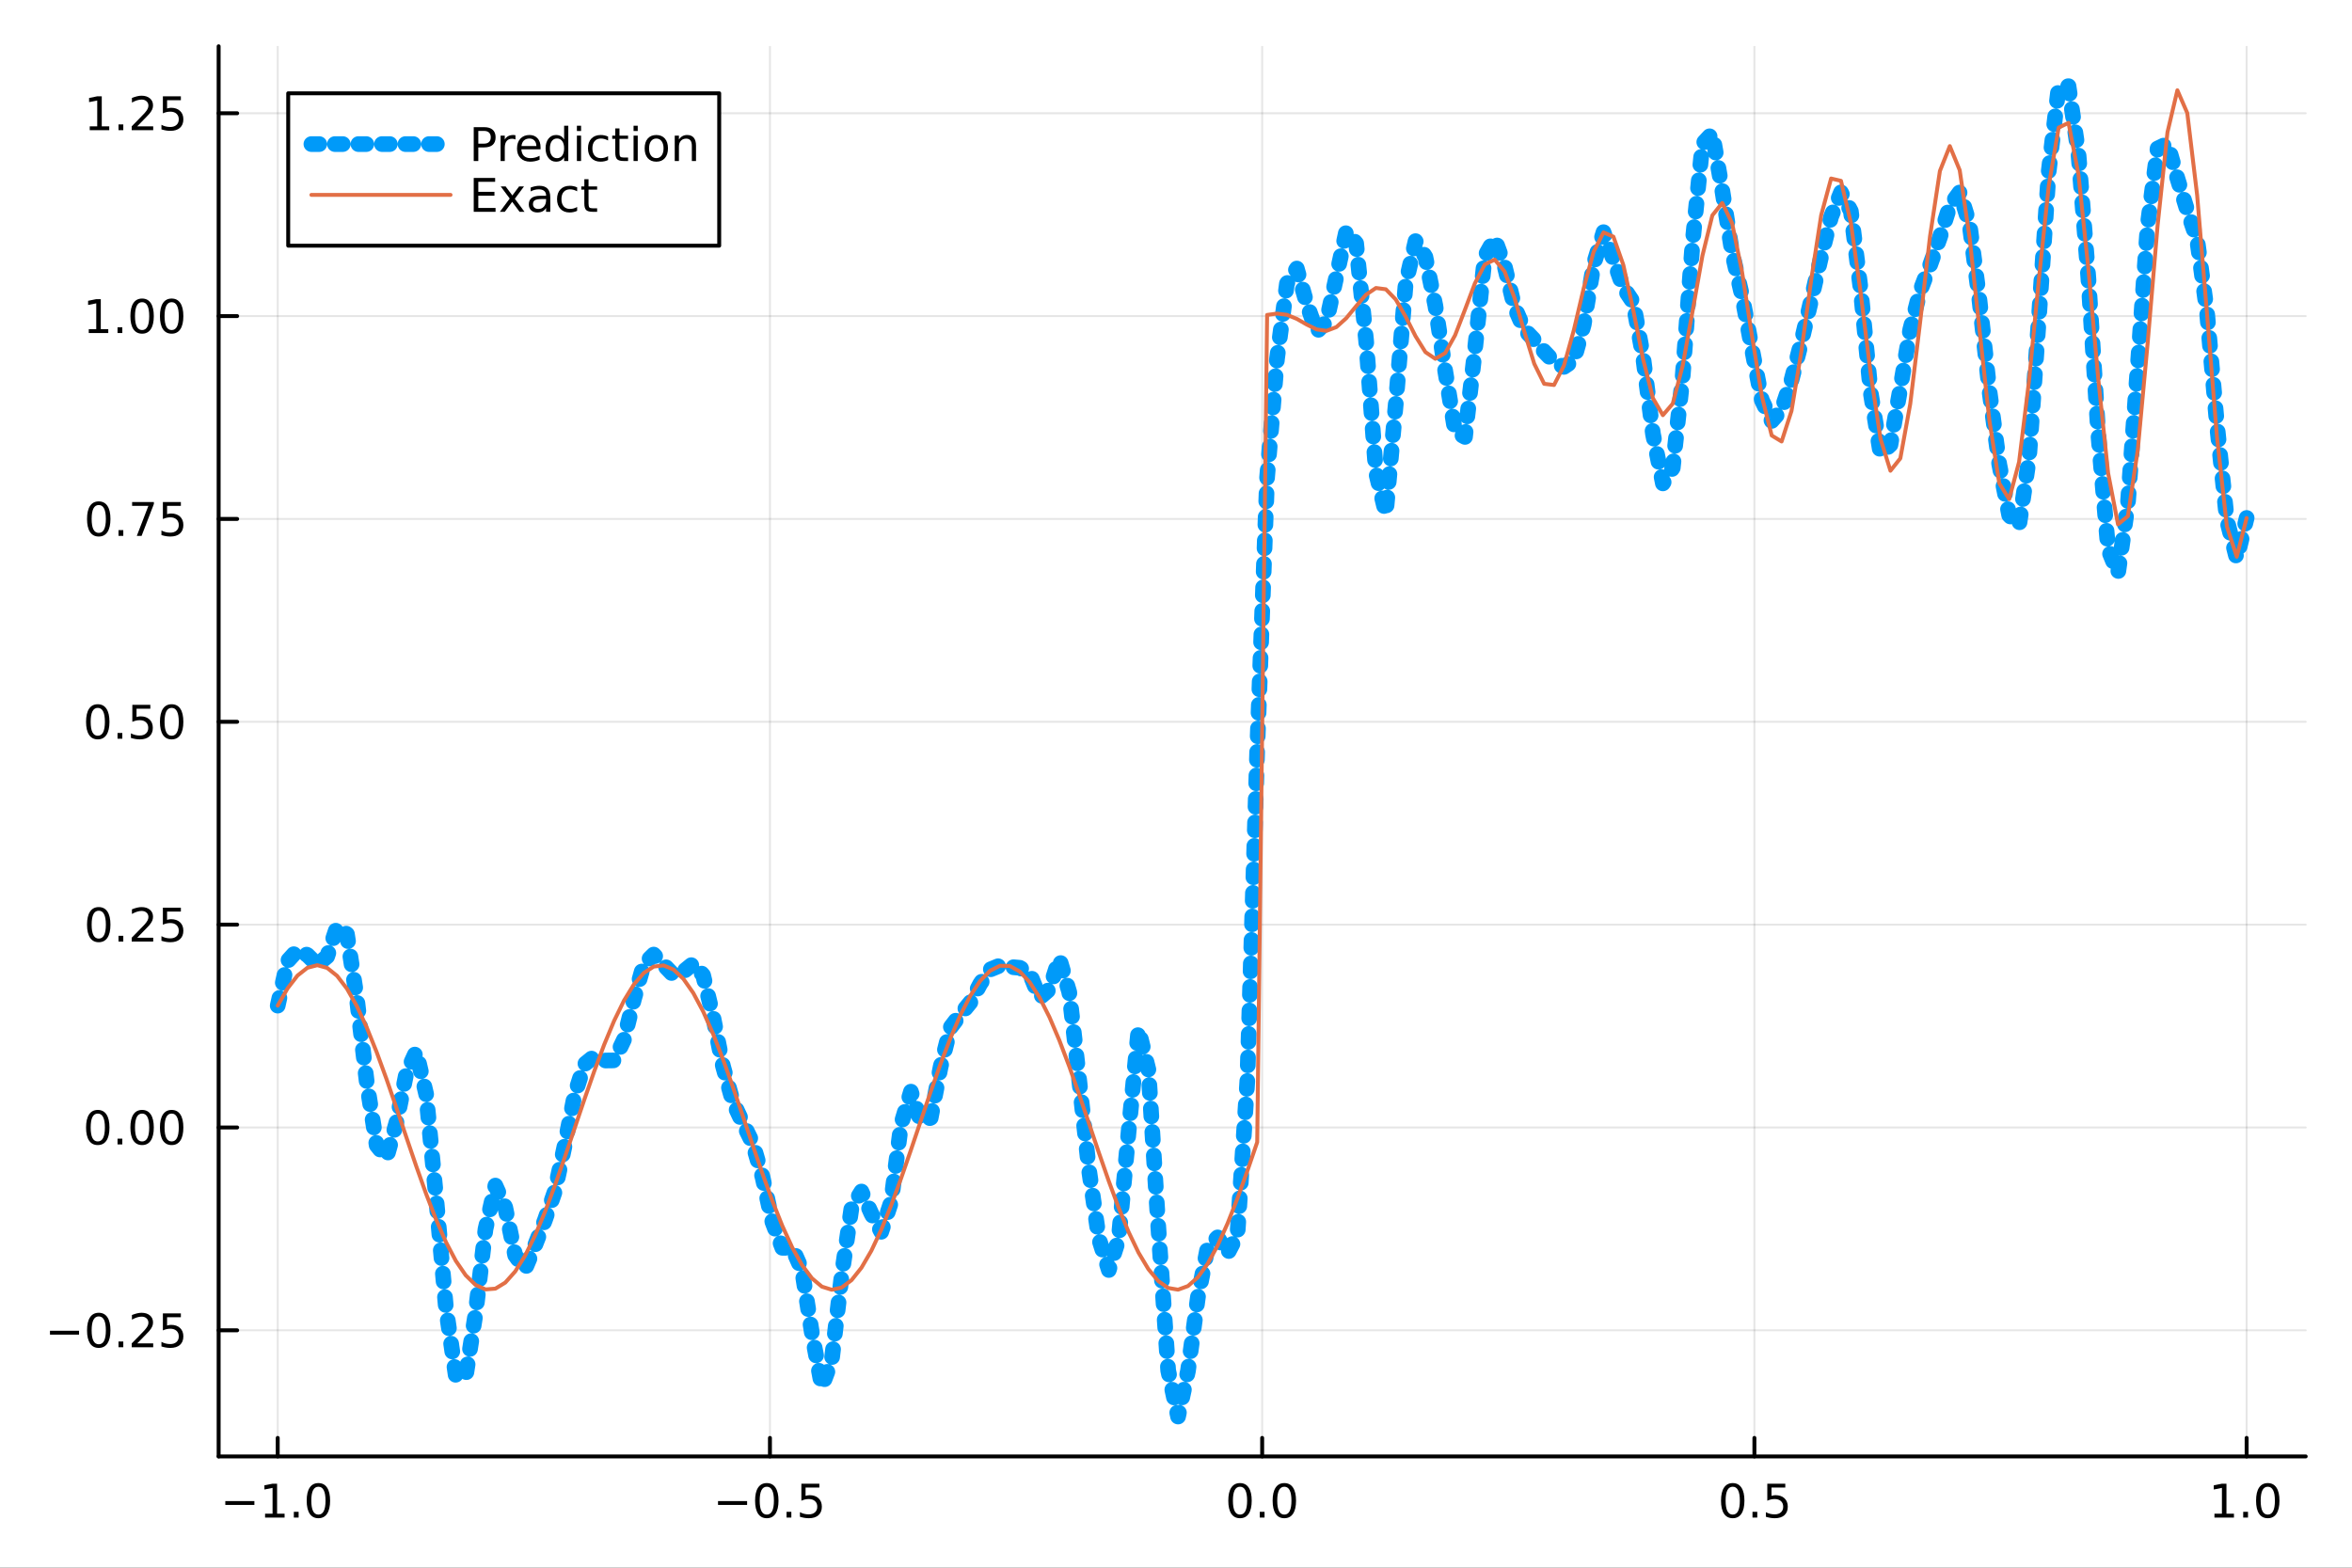 <?xml version="1.0" encoding="utf-8"?>
<svg xmlns="http://www.w3.org/2000/svg" xmlns:xlink="http://www.w3.org/1999/xlink" width="600" height="400" viewBox="0 0 2400 1600">
<rect x="0" y="0" width="2400" height="1600" fill="#333333" stroke="none"/>
<defs>
  <clipPath id="clip010">
    <rect x="0" y="0" width="2400" height="1600"/>
  </clipPath>
</defs>
<path clip-path="url(#clip010)" d="M0 1600 L2400 1600 L2400 0 L0 0  Z" fill="#ffffff" fill-rule="evenodd" fill-opacity="1"/>
<defs>
  <clipPath id="clip011">
    <rect x="480" y="0" width="1681" height="1600"/>
  </clipPath>
</defs>
<path clip-path="url(#clip010)" d="M223.103 1486.45 L2352.76 1486.45 L2352.76 47.244 L223.103 47.244  Z" fill="#ffffff" fill-rule="evenodd" fill-opacity="1"/>
<defs>
  <clipPath id="clip012">
    <rect x="223" y="47" width="2131" height="1440"/>
  </clipPath>
</defs>
<polyline clip-path="url(#clip012)" style="stroke:#000000; stroke-linecap:round; stroke-linejoin:round; stroke-width:2; stroke-opacity:0.1; fill:none" points="283.376,1486.45 283.376,47.244 "/>
<polyline clip-path="url(#clip012)" style="stroke:#000000; stroke-linecap:round; stroke-linejoin:round; stroke-width:2; stroke-opacity:0.1; fill:none" points="785.652,1486.45 785.652,47.244 "/>
<polyline clip-path="url(#clip012)" style="stroke:#000000; stroke-linecap:round; stroke-linejoin:round; stroke-width:2; stroke-opacity:0.1; fill:none" points="1287.93,1486.45 1287.93,47.244 "/>
<polyline clip-path="url(#clip012)" style="stroke:#000000; stroke-linecap:round; stroke-linejoin:round; stroke-width:2; stroke-opacity:0.1; fill:none" points="1790.21,1486.45 1790.21,47.244 "/>
<polyline clip-path="url(#clip012)" style="stroke:#000000; stroke-linecap:round; stroke-linejoin:round; stroke-width:2; stroke-opacity:0.1; fill:none" points="2292.48,1486.45 2292.48,47.244 "/>
<polyline clip-path="url(#clip010)" style="stroke:#000000; stroke-linecap:round; stroke-linejoin:round; stroke-width:4; stroke-opacity:1; fill:none" points="223.103,1486.45 2352.76,1486.45 "/>
<polyline clip-path="url(#clip010)" style="stroke:#000000; stroke-linecap:round; stroke-linejoin:round; stroke-width:4; stroke-opacity:1; fill:none" points="283.376,1486.45 283.376,1467.55 "/>
<polyline clip-path="url(#clip010)" style="stroke:#000000; stroke-linecap:round; stroke-linejoin:round; stroke-width:4; stroke-opacity:1; fill:none" points="785.652,1486.45 785.652,1467.55 "/>
<polyline clip-path="url(#clip010)" style="stroke:#000000; stroke-linecap:round; stroke-linejoin:round; stroke-width:4; stroke-opacity:1; fill:none" points="1287.93,1486.45 1287.93,1467.55 "/>
<polyline clip-path="url(#clip010)" style="stroke:#000000; stroke-linecap:round; stroke-linejoin:round; stroke-width:4; stroke-opacity:1; fill:none" points="1790.21,1486.45 1790.21,1467.55 "/>
<polyline clip-path="url(#clip010)" style="stroke:#000000; stroke-linecap:round; stroke-linejoin:round; stroke-width:4; stroke-opacity:1; fill:none" points="2292.48,1486.45 2292.48,1467.55 "/>
<path clip-path="url(#clip010)" d="M229.904 1532.02 L259.58 1532.02 L259.58 1535.95 L229.904 1535.95 L229.904 1532.02 Z" fill="#000000" fill-rule="nonzero" fill-opacity="1" /><path clip-path="url(#clip010)" d="M270.482 1544.91 L278.121 1544.91 L278.121 1518.55 L269.811 1520.21 L269.811 1515.95 L278.075 1514.29 L282.751 1514.29 L282.751 1544.91 L290.39 1544.91 L290.39 1548.85 L270.482 1548.85 L270.482 1544.91 Z" fill="#000000" fill-rule="nonzero" fill-opacity="1" /><path clip-path="url(#clip010)" d="M299.834 1542.97 L304.718 1542.97 L304.718 1548.85 L299.834 1548.85 L299.834 1542.97 Z" fill="#000000" fill-rule="nonzero" fill-opacity="1" /><path clip-path="url(#clip010)" d="M324.903 1517.37 Q321.292 1517.37 319.463 1520.93 Q317.658 1524.47 317.658 1531.6 Q317.658 1538.71 319.463 1542.27 Q321.292 1545.82 324.903 1545.82 Q328.538 1545.82 330.343 1542.27 Q332.172 1538.71 332.172 1531.6 Q332.172 1524.47 330.343 1520.93 Q328.538 1517.37 324.903 1517.37 M324.903 1513.66 Q330.713 1513.66 333.769 1518.27 Q336.848 1522.85 336.848 1531.6 Q336.848 1540.33 333.769 1544.94 Q330.713 1549.52 324.903 1549.52 Q319.093 1549.52 316.014 1544.94 Q312.959 1540.33 312.959 1531.6 Q312.959 1522.85 316.014 1518.27 Q319.093 1513.66 324.903 1513.66 Z" fill="#000000" fill-rule="nonzero" fill-opacity="1" /><path clip-path="url(#clip010)" d="M732.678 1532.02 L762.354 1532.02 L762.354 1535.95 L732.678 1535.95 L732.678 1532.02 Z" fill="#000000" fill-rule="nonzero" fill-opacity="1" /><path clip-path="url(#clip010)" d="M782.446 1517.37 Q778.835 1517.37 777.007 1520.93 Q775.201 1524.47 775.201 1531.6 Q775.201 1538.71 777.007 1542.27 Q778.835 1545.82 782.446 1545.82 Q786.081 1545.82 787.886 1542.27 Q789.715 1538.71 789.715 1531.6 Q789.715 1524.47 787.886 1520.93 Q786.081 1517.37 782.446 1517.37 M782.446 1513.66 Q788.257 1513.66 791.312 1518.27 Q794.391 1522.85 794.391 1531.6 Q794.391 1540.33 791.312 1544.94 Q788.257 1549.52 782.446 1549.52 Q776.636 1549.52 773.558 1544.94 Q770.502 1540.33 770.502 1531.6 Q770.502 1522.85 773.558 1518.27 Q776.636 1513.66 782.446 1513.66 Z" fill="#000000" fill-rule="nonzero" fill-opacity="1" /><path clip-path="url(#clip010)" d="M802.608 1542.97 L807.493 1542.97 L807.493 1548.85 L802.608 1548.85 L802.608 1542.97 Z" fill="#000000" fill-rule="nonzero" fill-opacity="1" /><path clip-path="url(#clip010)" d="M817.724 1514.29 L836.08 1514.29 L836.08 1518.22 L822.006 1518.22 L822.006 1526.7 Q823.025 1526.35 824.043 1526.19 Q825.062 1526 826.08 1526 Q831.867 1526 835.247 1529.17 Q838.627 1532.34 838.627 1537.76 Q838.627 1543.34 835.155 1546.44 Q831.682 1549.52 825.363 1549.52 Q823.187 1549.52 820.918 1549.15 Q818.673 1548.78 816.266 1548.04 L816.266 1543.34 Q818.349 1544.47 820.571 1545.03 Q822.793 1545.58 825.27 1545.58 Q829.275 1545.58 831.613 1543.48 Q833.951 1541.37 833.951 1537.76 Q833.951 1534.15 831.613 1532.04 Q829.275 1529.94 825.27 1529.94 Q823.395 1529.94 821.52 1530.35 Q819.668 1530.77 817.724 1531.65 L817.724 1514.29 Z" fill="#000000" fill-rule="nonzero" fill-opacity="1" /><path clip-path="url(#clip010)" d="M1265.31 1517.37 Q1261.7 1517.37 1259.87 1520.93 Q1258.07 1524.47 1258.07 1531.6 Q1258.07 1538.71 1259.87 1542.27 Q1261.7 1545.82 1265.31 1545.82 Q1268.95 1545.82 1270.75 1542.27 Q1272.58 1538.71 1272.58 1531.6 Q1272.58 1524.47 1270.75 1520.93 Q1268.95 1517.37 1265.31 1517.37 M1265.31 1513.66 Q1271.12 1513.66 1274.18 1518.27 Q1277.26 1522.85 1277.26 1531.6 Q1277.26 1540.33 1274.18 1544.94 Q1271.12 1549.52 1265.31 1549.52 Q1259.5 1549.52 1256.42 1544.94 Q1253.37 1540.33 1253.37 1531.6 Q1253.37 1522.85 1256.42 1518.27 Q1259.5 1513.66 1265.31 1513.66 Z" fill="#000000" fill-rule="nonzero" fill-opacity="1" /><path clip-path="url(#clip010)" d="M1285.48 1542.97 L1290.36 1542.97 L1290.36 1548.85 L1285.48 1548.85 L1285.48 1542.97 Z" fill="#000000" fill-rule="nonzero" fill-opacity="1" /><path clip-path="url(#clip010)" d="M1310.54 1517.37 Q1306.93 1517.37 1305.11 1520.93 Q1303.3 1524.47 1303.3 1531.6 Q1303.3 1538.71 1305.11 1542.27 Q1306.93 1545.82 1310.54 1545.82 Q1314.18 1545.82 1315.98 1542.27 Q1317.81 1538.71 1317.81 1531.6 Q1317.81 1524.47 1315.98 1520.93 Q1314.18 1517.37 1310.54 1517.37 M1310.54 1513.66 Q1316.35 1513.66 1319.41 1518.27 Q1322.49 1522.85 1322.49 1531.6 Q1322.49 1540.33 1319.41 1544.94 Q1316.35 1549.52 1310.54 1549.52 Q1304.73 1549.52 1301.66 1544.94 Q1298.6 1540.33 1298.6 1531.6 Q1298.6 1522.85 1301.66 1518.27 Q1304.73 1513.66 1310.54 1513.66 Z" fill="#000000" fill-rule="nonzero" fill-opacity="1" /><path clip-path="url(#clip010)" d="M1768.09 1517.37 Q1764.48 1517.37 1762.65 1520.93 Q1760.84 1524.47 1760.84 1531.6 Q1760.84 1538.71 1762.65 1542.27 Q1764.48 1545.82 1768.09 1545.82 Q1771.72 1545.82 1773.53 1542.27 Q1775.36 1538.71 1775.36 1531.6 Q1775.36 1524.47 1773.53 1520.93 Q1771.72 1517.37 1768.09 1517.37 M1768.09 1513.66 Q1773.9 1513.66 1776.95 1518.27 Q1780.03 1522.85 1780.03 1531.6 Q1780.03 1540.33 1776.95 1544.94 Q1773.9 1549.52 1768.09 1549.52 Q1762.28 1549.52 1759.2 1544.94 Q1756.14 1540.33 1756.14 1531.6 Q1756.14 1522.85 1759.2 1518.27 Q1762.28 1513.66 1768.09 1513.66 Z" fill="#000000" fill-rule="nonzero" fill-opacity="1" /><path clip-path="url(#clip010)" d="M1788.25 1542.97 L1793.13 1542.97 L1793.13 1548.85 L1788.25 1548.85 L1788.25 1542.97 Z" fill="#000000" fill-rule="nonzero" fill-opacity="1" /><path clip-path="url(#clip010)" d="M1803.37 1514.29 L1821.72 1514.29 L1821.72 1518.22 L1807.65 1518.22 L1807.65 1526.7 Q1808.67 1526.35 1809.69 1526.19 Q1810.7 1526 1811.72 1526 Q1817.51 1526 1820.89 1529.17 Q1824.27 1532.34 1824.27 1537.76 Q1824.27 1543.34 1820.8 1546.44 Q1817.32 1549.52 1811 1549.52 Q1808.83 1549.52 1806.56 1549.15 Q1804.31 1548.78 1801.91 1548.04 L1801.91 1543.34 Q1803.99 1544.47 1806.21 1545.03 Q1808.44 1545.58 1810.91 1545.58 Q1814.92 1545.58 1817.25 1543.48 Q1819.59 1541.37 1819.59 1537.76 Q1819.59 1534.15 1817.25 1532.04 Q1814.92 1529.94 1810.91 1529.94 Q1809.04 1529.94 1807.16 1530.35 Q1805.31 1530.77 1803.37 1531.65 L1803.37 1514.29 Z" fill="#000000" fill-rule="nonzero" fill-opacity="1" /><path clip-path="url(#clip010)" d="M2259.64 1544.91 L2267.27 1544.91 L2267.27 1518.55 L2258.96 1520.21 L2258.96 1515.95 L2267.23 1514.29 L2271.9 1514.29 L2271.9 1544.91 L2279.54 1544.91 L2279.54 1548.85 L2259.64 1548.85 L2259.64 1544.91 Z" fill="#000000" fill-rule="nonzero" fill-opacity="1" /><path clip-path="url(#clip010)" d="M2288.99 1542.97 L2293.87 1542.97 L2293.87 1548.85 L2288.99 1548.85 L2288.99 1542.97 Z" fill="#000000" fill-rule="nonzero" fill-opacity="1" /><path clip-path="url(#clip010)" d="M2314.06 1517.37 Q2310.45 1517.37 2308.62 1520.93 Q2306.81 1524.47 2306.81 1531.6 Q2306.81 1538.71 2308.62 1542.27 Q2310.45 1545.82 2314.06 1545.82 Q2317.69 1545.82 2319.5 1542.27 Q2321.33 1538.71 2321.33 1531.6 Q2321.33 1524.47 2319.5 1520.93 Q2317.69 1517.37 2314.06 1517.37 M2314.06 1513.66 Q2319.87 1513.66 2322.92 1518.27 Q2326 1522.85 2326 1531.6 Q2326 1540.33 2322.92 1544.94 Q2319.87 1549.52 2314.06 1549.52 Q2308.25 1549.52 2305.17 1544.94 Q2302.11 1540.33 2302.11 1531.6 Q2302.11 1522.85 2305.17 1518.27 Q2308.25 1513.66 2314.06 1513.66 Z" fill="#000000" fill-rule="nonzero" fill-opacity="1" /><polyline clip-path="url(#clip012)" style="stroke:#000000; stroke-linecap:round; stroke-linejoin:round; stroke-width:2; stroke-opacity:0.1; fill:none" points="223.103,1357.74 2352.76,1357.74 "/>
<polyline clip-path="url(#clip012)" style="stroke:#000000; stroke-linecap:round; stroke-linejoin:round; stroke-width:2; stroke-opacity:0.1; fill:none" points="223.103,1150.72 2352.76,1150.72 "/>
<polyline clip-path="url(#clip012)" style="stroke:#000000; stroke-linecap:round; stroke-linejoin:round; stroke-width:2; stroke-opacity:0.1; fill:none" points="223.103,943.693 2352.76,943.693 "/>
<polyline clip-path="url(#clip012)" style="stroke:#000000; stroke-linecap:round; stroke-linejoin:round; stroke-width:2; stroke-opacity:0.1; fill:none" points="223.103,736.667 2352.76,736.667 "/>
<polyline clip-path="url(#clip012)" style="stroke:#000000; stroke-linecap:round; stroke-linejoin:round; stroke-width:2; stroke-opacity:0.1; fill:none" points="223.103,529.64 2352.76,529.64 "/>
<polyline clip-path="url(#clip012)" style="stroke:#000000; stroke-linecap:round; stroke-linejoin:round; stroke-width:2; stroke-opacity:0.1; fill:none" points="223.103,322.614 2352.76,322.614 "/>
<polyline clip-path="url(#clip012)" style="stroke:#000000; stroke-linecap:round; stroke-linejoin:round; stroke-width:2; stroke-opacity:0.1; fill:none" points="223.103,115.588 2352.76,115.588 "/>
<polyline clip-path="url(#clip010)" style="stroke:#000000; stroke-linecap:round; stroke-linejoin:round; stroke-width:4; stroke-opacity:1; fill:none" points="223.103,1486.45 223.103,47.244 "/>
<polyline clip-path="url(#clip010)" style="stroke:#000000; stroke-linecap:round; stroke-linejoin:round; stroke-width:4; stroke-opacity:1; fill:none" points="223.103,1357.74 242,1357.74 "/>
<polyline clip-path="url(#clip010)" style="stroke:#000000; stroke-linecap:round; stroke-linejoin:round; stroke-width:4; stroke-opacity:1; fill:none" points="223.103,1150.72 242,1150.72 "/>
<polyline clip-path="url(#clip010)" style="stroke:#000000; stroke-linecap:round; stroke-linejoin:round; stroke-width:4; stroke-opacity:1; fill:none" points="223.103,943.693 242,943.693 "/>
<polyline clip-path="url(#clip010)" style="stroke:#000000; stroke-linecap:round; stroke-linejoin:round; stroke-width:4; stroke-opacity:1; fill:none" points="223.103,736.667 242,736.667 "/>
<polyline clip-path="url(#clip010)" style="stroke:#000000; stroke-linecap:round; stroke-linejoin:round; stroke-width:4; stroke-opacity:1; fill:none" points="223.103,529.64 242,529.64 "/>
<polyline clip-path="url(#clip010)" style="stroke:#000000; stroke-linecap:round; stroke-linejoin:round; stroke-width:4; stroke-opacity:1; fill:none" points="223.103,322.614 242,322.614 "/>
<polyline clip-path="url(#clip010)" style="stroke:#000000; stroke-linecap:round; stroke-linejoin:round; stroke-width:4; stroke-opacity:1; fill:none" points="223.103,115.588 242,115.588 "/>
<path clip-path="url(#clip010)" d="M50.992 1358.2 L80.668 1358.2 L80.668 1362.13 L50.992 1362.13 L50.992 1358.2 Z" fill="#000000" fill-rule="nonzero" fill-opacity="1" /><path clip-path="url(#clip010)" d="M100.76 1343.54 Q97.149 1343.54 95.321 1347.11 Q93.515 1350.65 93.515 1357.78 Q93.515 1364.89 95.321 1368.45 Q97.149 1371.99 100.76 1371.99 Q104.395 1371.99 106.2 1368.45 Q108.029 1364.89 108.029 1357.78 Q108.029 1350.65 106.2 1347.11 Q104.395 1343.54 100.76 1343.54 M100.76 1339.84 Q106.571 1339.84 109.626 1344.45 Q112.705 1349.03 112.705 1357.78 Q112.705 1366.51 109.626 1371.11 Q106.571 1375.7 100.76 1375.7 Q94.95 1375.7 91.871 1371.11 Q88.816 1366.51 88.816 1357.78 Q88.816 1349.03 91.871 1344.45 Q94.95 1339.84 100.76 1339.84 Z" fill="#000000" fill-rule="nonzero" fill-opacity="1" /><path clip-path="url(#clip010)" d="M120.922 1369.15 L125.807 1369.15 L125.807 1375.02 L120.922 1375.02 L120.922 1369.15 Z" fill="#000000" fill-rule="nonzero" fill-opacity="1" /><path clip-path="url(#clip010)" d="M140.019 1371.09 L156.339 1371.09 L156.339 1375.02 L134.394 1375.02 L134.394 1371.09 Q137.056 1368.34 141.64 1363.71 Q146.246 1359.05 147.427 1357.71 Q149.672 1355.19 150.552 1353.45 Q151.455 1351.69 151.455 1350 Q151.455 1347.25 149.51 1345.51 Q147.589 1343.78 144.487 1343.78 Q142.288 1343.78 139.834 1344.54 Q137.404 1345.3 134.626 1346.85 L134.626 1342.13 Q137.45 1341 139.904 1340.42 Q142.357 1339.84 144.394 1339.84 Q149.765 1339.84 152.959 1342.53 Q156.154 1345.21 156.154 1349.7 Q156.154 1351.83 155.343 1353.75 Q154.556 1355.65 152.45 1358.24 Q151.871 1358.91 148.769 1362.13 Q145.668 1365.33 140.019 1371.09 Z" fill="#000000" fill-rule="nonzero" fill-opacity="1" /><path clip-path="url(#clip010)" d="M166.2 1340.46 L184.556 1340.46 L184.556 1344.4 L170.482 1344.4 L170.482 1352.87 Q171.501 1352.53 172.519 1352.36 Q173.538 1352.18 174.556 1352.18 Q180.343 1352.18 183.723 1355.35 Q187.103 1358.52 187.103 1363.94 Q187.103 1369.52 183.63 1372.62 Q180.158 1375.7 173.839 1375.7 Q171.663 1375.7 169.394 1375.33 Q167.149 1374.96 164.742 1374.21 L164.742 1369.52 Q166.825 1370.65 169.047 1371.21 Q171.269 1371.76 173.746 1371.76 Q177.751 1371.76 180.089 1369.65 Q182.427 1367.55 182.427 1363.94 Q182.427 1360.33 180.089 1358.22 Q177.751 1356.11 173.746 1356.11 Q171.871 1356.11 169.996 1356.53 Q168.144 1356.95 166.2 1357.83 L166.2 1340.46 Z" fill="#000000" fill-rule="nonzero" fill-opacity="1" /><path clip-path="url(#clip010)" d="M99.765 1136.52 Q96.154 1136.52 94.325 1140.08 Q92.52 1143.62 92.52 1150.75 Q92.52 1157.86 94.325 1161.42 Q96.154 1164.97 99.765 1164.97 Q103.399 1164.97 105.205 1161.42 Q107.033 1157.86 107.033 1150.75 Q107.033 1143.62 105.205 1140.08 Q103.399 1136.52 99.765 1136.52 M99.765 1132.81 Q105.575 1132.81 108.631 1137.42 Q111.709 1142 111.709 1150.75 Q111.709 1159.48 108.631 1164.09 Q105.575 1168.67 99.765 1168.67 Q93.955 1168.67 90.876 1164.09 Q87.821 1159.48 87.821 1150.75 Q87.821 1142 90.876 1137.42 Q93.955 1132.81 99.765 1132.81 Z" fill="#000000" fill-rule="nonzero" fill-opacity="1" /><path clip-path="url(#clip010)" d="M119.927 1162.12 L124.811 1162.12 L124.811 1168 L119.927 1168 L119.927 1162.12 Z" fill="#000000" fill-rule="nonzero" fill-opacity="1" /><path clip-path="url(#clip010)" d="M144.996 1136.52 Q141.385 1136.52 139.556 1140.08 Q137.751 1143.62 137.751 1150.75 Q137.751 1157.86 139.556 1161.42 Q141.385 1164.97 144.996 1164.97 Q148.63 1164.97 150.436 1161.42 Q152.265 1157.86 152.265 1150.75 Q152.265 1143.62 150.436 1140.08 Q148.63 1136.52 144.996 1136.52 M144.996 1132.81 Q150.806 1132.81 153.862 1137.42 Q156.941 1142 156.941 1150.75 Q156.941 1159.48 153.862 1164.09 Q150.806 1168.67 144.996 1168.67 Q139.186 1168.67 136.107 1164.09 Q133.052 1159.48 133.052 1150.75 Q133.052 1142 136.107 1137.42 Q139.186 1132.81 144.996 1132.81 Z" fill="#000000" fill-rule="nonzero" fill-opacity="1" /><path clip-path="url(#clip010)" d="M175.158 1136.52 Q171.547 1136.52 169.718 1140.08 Q167.913 1143.62 167.913 1150.75 Q167.913 1157.86 169.718 1161.42 Q171.547 1164.97 175.158 1164.97 Q178.792 1164.97 180.598 1161.42 Q182.427 1157.86 182.427 1150.75 Q182.427 1143.62 180.598 1140.08 Q178.792 1136.52 175.158 1136.52 M175.158 1132.81 Q180.968 1132.81 184.024 1137.42 Q187.103 1142 187.103 1150.75 Q187.103 1159.48 184.024 1164.09 Q180.968 1168.67 175.158 1168.67 Q169.348 1168.67 166.269 1164.09 Q163.214 1159.48 163.214 1150.75 Q163.214 1142 166.269 1137.42 Q169.348 1132.81 175.158 1132.81 Z" fill="#000000" fill-rule="nonzero" fill-opacity="1" /><path clip-path="url(#clip010)" d="M100.76 929.491 Q97.149 929.491 95.321 933.056 Q93.515 936.598 93.515 943.727 Q93.515 950.834 95.321 954.399 Q97.149 957.94 100.76 957.94 Q104.395 957.94 106.2 954.399 Q108.029 950.834 108.029 943.727 Q108.029 936.598 106.2 933.056 Q104.395 929.491 100.76 929.491 M100.76 925.788 Q106.571 925.788 109.626 930.394 Q112.705 934.977 112.705 943.727 Q112.705 952.454 109.626 957.061 Q106.571 961.644 100.76 961.644 Q94.95 961.644 91.871 957.061 Q88.816 952.454 88.816 943.727 Q88.816 934.977 91.871 930.394 Q94.95 925.788 100.76 925.788 Z" fill="#000000" fill-rule="nonzero" fill-opacity="1" /><path clip-path="url(#clip010)" d="M120.922 955.093 L125.807 955.093 L125.807 960.973 L120.922 960.973 L120.922 955.093 Z" fill="#000000" fill-rule="nonzero" fill-opacity="1" /><path clip-path="url(#clip010)" d="M140.019 957.037 L156.339 957.037 L156.339 960.973 L134.394 960.973 L134.394 957.037 Q137.056 954.283 141.64 949.653 Q146.246 945.001 147.427 943.658 Q149.672 941.135 150.552 939.399 Q151.455 937.639 151.455 935.95 Q151.455 933.195 149.51 931.459 Q147.589 929.723 144.487 929.723 Q142.288 929.723 139.834 930.487 Q137.404 931.251 134.626 932.801 L134.626 928.079 Q137.45 926.945 139.904 926.366 Q142.357 925.788 144.394 925.788 Q149.765 925.788 152.959 928.473 Q156.154 931.158 156.154 935.649 Q156.154 937.778 155.343 939.7 Q154.556 941.598 152.45 944.19 Q151.871 944.862 148.769 948.079 Q145.668 951.274 140.019 957.037 Z" fill="#000000" fill-rule="nonzero" fill-opacity="1" /><path clip-path="url(#clip010)" d="M166.2 926.413 L184.556 926.413 L184.556 930.348 L170.482 930.348 L170.482 938.82 Q171.501 938.473 172.519 938.311 Q173.538 938.126 174.556 938.126 Q180.343 938.126 183.723 941.297 Q187.103 944.468 187.103 949.885 Q187.103 955.463 183.63 958.565 Q180.158 961.644 173.839 961.644 Q171.663 961.644 169.394 961.274 Q167.149 960.903 164.742 960.162 L164.742 955.463 Q166.825 956.598 169.047 957.153 Q171.269 957.709 173.746 957.709 Q177.751 957.709 180.089 955.602 Q182.427 953.496 182.427 949.885 Q182.427 946.274 180.089 944.167 Q177.751 942.061 173.746 942.061 Q171.871 942.061 169.996 942.477 Q168.144 942.894 166.2 943.774 L166.2 926.413 Z" fill="#000000" fill-rule="nonzero" fill-opacity="1" /><path clip-path="url(#clip010)" d="M99.765 722.465 Q96.154 722.465 94.325 726.03 Q92.52 729.572 92.52 736.701 Q92.52 743.808 94.325 747.372 Q96.154 750.914 99.765 750.914 Q103.399 750.914 105.205 747.372 Q107.033 743.808 107.033 736.701 Q107.033 729.572 105.205 726.03 Q103.399 722.465 99.765 722.465 M99.765 718.762 Q105.575 718.762 108.631 723.368 Q111.709 727.951 111.709 736.701 Q111.709 745.428 108.631 750.034 Q105.575 754.618 99.765 754.618 Q93.955 754.618 90.876 750.034 Q87.821 745.428 87.821 736.701 Q87.821 727.951 90.876 723.368 Q93.955 718.762 99.765 718.762 Z" fill="#000000" fill-rule="nonzero" fill-opacity="1" /><path clip-path="url(#clip010)" d="M119.927 748.067 L124.811 748.067 L124.811 753.947 L119.927 753.947 L119.927 748.067 Z" fill="#000000" fill-rule="nonzero" fill-opacity="1" /><path clip-path="url(#clip010)" d="M135.043 719.387 L153.399 719.387 L153.399 723.322 L139.325 723.322 L139.325 731.794 Q140.343 731.447 141.362 731.285 Q142.381 731.099 143.399 731.099 Q149.186 731.099 152.566 734.271 Q155.945 737.442 155.945 742.859 Q155.945 748.437 152.473 751.539 Q149.001 754.618 142.681 754.618 Q140.506 754.618 138.237 754.247 Q135.992 753.877 133.584 753.136 L133.584 748.437 Q135.668 749.572 137.89 750.127 Q140.112 750.683 142.589 750.683 Q146.593 750.683 148.931 748.576 Q151.269 746.47 151.269 742.859 Q151.269 739.248 148.931 737.141 Q146.593 735.035 142.589 735.035 Q140.714 735.035 138.839 735.451 Q136.987 735.868 135.043 736.748 L135.043 719.387 Z" fill="#000000" fill-rule="nonzero" fill-opacity="1" /><path clip-path="url(#clip010)" d="M175.158 722.465 Q171.547 722.465 169.718 726.03 Q167.913 729.572 167.913 736.701 Q167.913 743.808 169.718 747.372 Q171.547 750.914 175.158 750.914 Q178.792 750.914 180.598 747.372 Q182.427 743.808 182.427 736.701 Q182.427 729.572 180.598 726.03 Q178.792 722.465 175.158 722.465 M175.158 718.762 Q180.968 718.762 184.024 723.368 Q187.103 727.951 187.103 736.701 Q187.103 745.428 184.024 750.034 Q180.968 754.618 175.158 754.618 Q169.348 754.618 166.269 750.034 Q163.214 745.428 163.214 736.701 Q163.214 727.951 166.269 723.368 Q169.348 718.762 175.158 718.762 Z" fill="#000000" fill-rule="nonzero" fill-opacity="1" /><path clip-path="url(#clip010)" d="M100.76 515.439 Q97.149 515.439 95.321 519.004 Q93.515 522.546 93.515 529.675 Q93.515 536.782 95.321 540.346 Q97.149 543.888 100.76 543.888 Q104.395 543.888 106.2 540.346 Q108.029 536.782 108.029 529.675 Q108.029 522.546 106.2 519.004 Q104.395 515.439 100.76 515.439 M100.76 511.735 Q106.571 511.735 109.626 516.342 Q112.705 520.925 112.705 529.675 Q112.705 538.402 109.626 543.008 Q106.571 547.592 100.76 547.592 Q94.95 547.592 91.871 543.008 Q88.816 538.402 88.816 529.675 Q88.816 520.925 91.871 516.342 Q94.95 511.735 100.76 511.735 Z" fill="#000000" fill-rule="nonzero" fill-opacity="1" /><path clip-path="url(#clip010)" d="M120.922 541.041 L125.807 541.041 L125.807 546.92 L120.922 546.92 L120.922 541.041 Z" fill="#000000" fill-rule="nonzero" fill-opacity="1" /><path clip-path="url(#clip010)" d="M134.811 512.36 L157.033 512.36 L157.033 514.351 L144.487 546.92 L139.603 546.92 L151.408 516.296 L134.811 516.296 L134.811 512.36 Z" fill="#000000" fill-rule="nonzero" fill-opacity="1" /><path clip-path="url(#clip010)" d="M166.2 512.36 L184.556 512.36 L184.556 516.296 L170.482 516.296 L170.482 524.768 Q171.501 524.421 172.519 524.258 Q173.538 524.073 174.556 524.073 Q180.343 524.073 183.723 527.245 Q187.103 530.416 187.103 535.832 Q187.103 541.411 183.63 544.513 Q180.158 547.592 173.839 547.592 Q171.663 547.592 169.394 547.221 Q167.149 546.851 164.742 546.11 L164.742 541.411 Q166.825 542.545 169.047 543.101 Q171.269 543.657 173.746 543.657 Q177.751 543.657 180.089 541.55 Q182.427 539.444 182.427 535.832 Q182.427 532.221 180.089 530.115 Q177.751 528.008 173.746 528.008 Q171.871 528.008 169.996 528.425 Q168.144 528.842 166.2 529.721 L166.2 512.36 Z" fill="#000000" fill-rule="nonzero" fill-opacity="1" /><path clip-path="url(#clip010)" d="M90.575 335.959 L98.214 335.959 L98.214 309.593 L89.904 311.26 L89.904 307.001 L98.168 305.334 L102.844 305.334 L102.844 335.959 L110.483 335.959 L110.483 339.894 L90.575 339.894 L90.575 335.959 Z" fill="#000000" fill-rule="nonzero" fill-opacity="1" /><path clip-path="url(#clip010)" d="M119.927 334.015 L124.811 334.015 L124.811 339.894 L119.927 339.894 L119.927 334.015 Z" fill="#000000" fill-rule="nonzero" fill-opacity="1" /><path clip-path="url(#clip010)" d="M144.996 308.413 Q141.385 308.413 139.556 311.978 Q137.751 315.519 137.751 322.649 Q137.751 329.755 139.556 333.32 Q141.385 336.862 144.996 336.862 Q148.63 336.862 150.436 333.32 Q152.265 329.755 152.265 322.649 Q152.265 315.519 150.436 311.978 Q148.63 308.413 144.996 308.413 M144.996 304.709 Q150.806 304.709 153.862 309.316 Q156.941 313.899 156.941 322.649 Q156.941 331.376 153.862 335.982 Q150.806 340.566 144.996 340.566 Q139.186 340.566 136.107 335.982 Q133.052 331.376 133.052 322.649 Q133.052 313.899 136.107 309.316 Q139.186 304.709 144.996 304.709 Z" fill="#000000" fill-rule="nonzero" fill-opacity="1" /><path clip-path="url(#clip010)" d="M175.158 308.413 Q171.547 308.413 169.718 311.978 Q167.913 315.519 167.913 322.649 Q167.913 329.755 169.718 333.32 Q171.547 336.862 175.158 336.862 Q178.792 336.862 180.598 333.32 Q182.427 329.755 182.427 322.649 Q182.427 315.519 180.598 311.978 Q178.792 308.413 175.158 308.413 M175.158 304.709 Q180.968 304.709 184.024 309.316 Q187.103 313.899 187.103 322.649 Q187.103 331.376 184.024 335.982 Q180.968 340.566 175.158 340.566 Q169.348 340.566 166.269 335.982 Q163.214 331.376 163.214 322.649 Q163.214 313.899 166.269 309.316 Q169.348 304.709 175.158 304.709 Z" fill="#000000" fill-rule="nonzero" fill-opacity="1" /><path clip-path="url(#clip010)" d="M91.571 128.933 L99.21 128.933 L99.21 102.567 L90.899 104.234 L90.899 99.975 L99.163 98.308 L103.839 98.308 L103.839 128.933 L111.478 128.933 L111.478 132.868 L91.571 132.868 L91.571 128.933 Z" fill="#000000" fill-rule="nonzero" fill-opacity="1" /><path clip-path="url(#clip010)" d="M120.922 126.989 L125.807 126.989 L125.807 132.868 L120.922 132.868 L120.922 126.989 Z" fill="#000000" fill-rule="nonzero" fill-opacity="1" /><path clip-path="url(#clip010)" d="M140.019 128.933 L156.339 128.933 L156.339 132.868 L134.394 132.868 L134.394 128.933 Q137.056 126.178 141.64 121.549 Q146.246 116.896 147.427 115.553 Q149.672 113.03 150.552 111.294 Q151.455 109.535 151.455 107.845 Q151.455 105.09 149.51 103.354 Q147.589 101.618 144.487 101.618 Q142.288 101.618 139.834 102.382 Q137.404 103.146 134.626 104.697 L134.626 99.975 Q137.45 98.841 139.904 98.262 Q142.357 97.683 144.394 97.683 Q149.765 97.683 152.959 100.368 Q156.154 103.053 156.154 107.544 Q156.154 109.674 155.343 111.595 Q154.556 113.493 152.45 116.086 Q151.871 116.757 148.769 119.975 Q145.668 123.169 140.019 128.933 Z" fill="#000000" fill-rule="nonzero" fill-opacity="1" /><path clip-path="url(#clip010)" d="M166.2 98.308 L184.556 98.308 L184.556 102.243 L170.482 102.243 L170.482 110.715 Q171.501 110.368 172.519 110.206 Q173.538 110.021 174.556 110.021 Q180.343 110.021 183.723 113.192 Q187.103 116.364 187.103 121.78 Q187.103 127.359 183.63 130.461 Q180.158 133.539 173.839 133.539 Q171.663 133.539 169.394 133.169 Q167.149 132.799 164.742 132.058 L164.742 127.359 Q166.825 128.493 169.047 129.049 Q171.269 129.604 173.746 129.604 Q177.751 129.604 180.089 127.498 Q182.427 125.391 182.427 121.78 Q182.427 118.169 180.089 116.063 Q177.751 113.956 173.746 113.956 Q171.871 113.956 169.996 114.373 Q168.144 114.79 166.2 115.669 L166.2 98.308 Z" fill="#000000" fill-rule="nonzero" fill-opacity="1" /><polyline clip-path="url(#clip012)" style="stroke:#009af9; stroke-linecap:round; stroke-linejoin:round; stroke-width:16; stroke-opacity:1; fill:none" stroke-dasharray="8, 16" points="283.376,1026.34 293.472,980.862 303.568,969.711 313.664,974.721 323.76,984.706 333.856,976.142 343.952,945.831 354.048,953.52 364.144,1019.03 374.24,1104.44 384.336,1168.78 394.432,1181.44 404.528,1145.54 414.624,1095.22 424.72,1073.26 434.816,1116.54 444.912,1221.18 455.008,1334.37 465.104,1404.34 475.2,1404.98 485.296,1340.34 495.392,1254.53 505.488,1210.02 515.584,1232.37 525.68,1281.07 535.776,1295.22 545.872,1271.15 555.968,1245.34 566.064,1216.19 576.16,1169.27 586.256,1117.93 596.352,1086.3 606.448,1078.14 616.544,1082.38 626.64,1082.25 636.736,1061.01 646.832,1019.93 656.928,984.132 667.024,974.261 677.12,984.563 687.216,995.129 697.312,991.697 707.408,983.431 717.504,995.448 727.6,1037.24 737.696,1087.97 747.792,1124.39 757.888,1145.97 767.984,1166.56 778.08,1201.25 788.176,1247.09 798.272,1273.51 808.369,1273.62 818.465,1296.43 828.561,1361.1 838.657,1414.93 848.753,1388.19 858.849,1301.8 868.945,1232.19 879.041,1216.09 889.137,1238.53 899.233,1257.17 909.329,1226.61 919.425,1147.77 929.521,1114.16 939.617,1144.95 949.713,1140.81 959.809,1088.8 969.905,1048.62 980.001,1035.43 990.097,1023.12 1000.19,1004.17 1010.29,989.526 1020.38,985.393 1030.48,986.84 1040.58,987.735 1050.67,993.334 1060.77,1018.33 1070.86,1009.62 1080.96,978.297 1091.06,1012.55 1101.15,1101.76 1111.25,1194.2 1121.34,1264.15 1131.44,1296.16 1141.54,1264.42 1151.63,1154.98 1161.73,1050.63 1171.83,1091.63 1181.92,1251.99 1192.02,1398.76 1202.11,1445.72 1212.21,1399.2 1222.31,1324.14 1232.4,1272.48 1242.5,1262.91 1252.59,1279.34 1262.69,1259.89 1272.79,1102.92 1282.88,764.703 1292.98,486.888 1303.07,366.216 1313.17,289.507 1323.27,274.076 1333.36,309.714 1343.46,338.565 1353.55,328.234 1363.65,282.276 1373.75,235.98 1383.84,248.394 1393.94,347.187 1404.03,482.094 1414.13,523.967 1424.23,412.456 1434.32,289.92 1444.42,246.128 1454.51,262.341 1464.61,311.769 1474.71,378.491 1484.8,440.382 1494.9,445.908 1504.99,357.457 1515.09,261.695 1525.19,243.777 1535.28,271.241 1545.38,313.276 1555.47,336.434 1565.57,346.96 1575.67,358.747 1585.76,369.275 1595.86,374.417 1605.95,367.59 1616.05,331.33 1626.15,269.963 1636.24,236.968 1646.34,264.805 1656.43,293.459 1666.53,308.518 1676.63,364.07 1686.72,443.014 1696.82,493.339 1706.91,477.438 1717.01,384.306 1727.11,247.671 1737.2,146.999 1747.3,136.106 1757.39,194 1767.49,257.8 1777.59,301.731 1787.68,355.915 1797.78,408.378 1807.87,429.582 1817.97,418.253 1828.07,387.909 1838.16,348.737 1848.26,305.554 1858.35,261.506 1868.45,221.17 1878.55,196.382 1888.64,215.545 1898.74,296.023 1908.83,400.299 1918.93,463.318 1929.03,453.89 1939.12,396.185 1949.22,336.34 1959.31,297.036 1969.41,270.607 1979.51,242.173 1989.6,210.043 1999.7,196.281 2009.79,228.991 2019.89,306.55 2029.99,398.592 2040.08,473.974 2050.18,525.837 2060.27,536.245 2070.37,467.891 2080.47,324.675 2090.56,174.623 2100.66,88.714 2110.75,87.976 2120.85,156.718 2130.95,283.43 2141.04,442.055 2151.14,560.395 2161.23,585.205 2171.33,513.518 2181.43,373.198 2191.52,229.793 2201.62,151.57 2211.71,146.719 2221.81,181.896 2231.91,214.841 2242,244.532 2252.1,319.225 2262.19,433.155 2272.29,530.457 2282.39,570.1 2292.48,528.641 "/>
<polyline clip-path="url(#clip012)" style="stroke:#e26f46; stroke-linecap:round; stroke-linejoin:round; stroke-width:4; stroke-opacity:1; fill:none" points="283.376,1026.34 293.472,1008.69 303.568,995.682 313.664,987.73 323.76,985.098 333.856,987.872 343.952,995.96 354.048,1009.1 364.144,1026.86 374.24,1048.66 384.336,1073.8 394.432,1101.44 404.528,1130.7 414.624,1160.6 424.72,1190.19 434.816,1218.48 444.912,1244.57 455.008,1267.59 465.104,1286.8 475.2,1301.56 485.296,1311.4 495.392,1316 505.488,1315.21 515.584,1309.04 525.68,1297.71 535.776,1281.58 545.872,1261.18 555.968,1237.17 566.064,1210.35 576.16,1181.57 586.256,1151.79 596.352,1121.98 606.448,1093.1 616.544,1066.1 626.64,1041.87 636.736,1021.19 646.832,1004.73 656.928,993.041 667.024,986.497 677.12,985.312 687.216,989.526 697.312,999.001 707.408,1013.43 717.504,1032.33 727.6,1055.11 737.696,1081 747.792,1109.16 757.888,1138.69 767.984,1168.6 778.08,1197.94 788.176,1225.73 798.272,1251.07 808.369,1273.14 818.465,1291.21 828.561,1304.7 838.657,1313.16 848.753,1316.32 858.849,1314.08 868.945,1306.5 879.041,1293.84 889.137,1276.51 899.233,1255.07 909.329,1230.23 919.425,1202.79 929.521,1173.65 939.617,1143.77 949.713,1114.11 959.809,1085.65 969.905,1059.31 980.001,1035.95 990.097,1016.34 1000.19,1001.11 1010.29,990.771 1020.38,985.649 1030.48,985.914 1040.58,991.558 1050.67,1002.4 1060.77,1018.08 1070.86,1038.09 1080.96,1061.77 1091.06,1088.36 1101.15,1116.98 1111.25,1146.71 1121.34,1176.56 1131.44,1205.57 1141.54,1232.79 1151.63,1257.34 1161.73,1278.4 1171.83,1295.3 1181.92,1307.47 1192.02,1314.53 1202.11,1316.25 1212.21,1312.56 1222.31,1303.59 1232.4,1289.63 1242.5,1271.14 1252.59,1248.72 1262.69,1223.1 1272.79,1195.11 1282.88,1165.68 1292.98,321.412 1303.07,320.043 1313.17,321.289 1323.27,325.435 1333.36,331.212 1343.46,336.178 1353.55,337.649 1363.65,333.828 1373.75,324.719 1383.84,312.438 1393.94,300.753 1404.03,293.926 1414.13,295.236 1424.23,305.652 1434.32,323.171 1444.42,343.108 1454.51,359.344 1464.61,366.193 1474.71,360.33 1484.8,342.14 1494.9,315.976 1504.99,289.163 1515.09,269.945 1525.19,264.967 1535.28,277.035 1545.38,303.922 1555.47,338.647 1565.57,371.265 1575.67,391.723 1585.76,392.934 1595.86,373.17 1605.95,336.949 1616.05,294.072 1626.15,256.983 1636.24,237.157 1646.34,241.565 1656.43,270.309 1666.53,316.197 1676.63,366.501 1686.72,406.488 1696.82,423.728 1706.91,411.939 1717.01,373.173 1727.11,317.609 1737.2,260.908 1747.3,219.796 1757.39,207.134 1767.49,227.925 1777.59,277.481 1787.68,342.4 1797.78,404.179 1807.87,444.485 1817.97,450.59 1828.07,419.359 1838.16,358.548 1848.26,284.922 1858.35,219.647 1868.45,182.199 1878.55,184.567 1888.64,227.449 1898.74,299.66 1908.83,381.016 1918.93,447.975 1929.03,480.443 1939.12,467.799 1949.22,412.317 1959.31,328.9 1969.41,241.099 1979.51,174.466 1989.6,149.12 1999.7,173.682 2009.79,242.42 2019.89,336.507 2029.99,429.174 2040.08,493.317 2050.18,509.428 2060.27,471.508 2070.37,389.183 2080.47,285.307 2090.56,189.619 2100.66,130.238 2110.75,125.394 2120.85,177.862 2130.95,273.764 2141.04,386.212 2151.14,482.842 2161.23,535.13 2171.33,526.805 2181.43,458.883 2191.52,349.77 2201.62,230.293 2211.71,134.993 2221.81,92.14 2231.91,115.355 2242,199.319 2252.1,320.914 2262.19,445.576 2272.29,537.12 2282.39,568.239 2292.48,528.641 "/>
<path clip-path="url(#clip010)" d="M294.091 250.738 L733.884 250.738 L733.884 95.218 L294.091 95.218  Z" fill="#ffffff" fill-rule="evenodd" fill-opacity="1"/>
<polyline clip-path="url(#clip010)" style="stroke:#000000; stroke-linecap:round; stroke-linejoin:round; stroke-width:4; stroke-opacity:1; fill:none" points="294.091,250.738 733.884,250.738 733.884,95.218 294.091,95.218 294.091,250.738 "/>
<polyline clip-path="url(#clip010)" style="stroke:#009af9; stroke-linecap:round; stroke-linejoin:round; stroke-width:16; stroke-opacity:1; fill:none" stroke-dasharray="8, 16" points="317.754,147.058 459.731,147.058 "/>
<path clip-path="url(#clip010)" d="M488.069 133.62 L488.069 146.606 L493.949 146.606 Q497.213 146.606 498.995 144.916 Q500.778 143.227 500.778 140.102 Q500.778 137 498.995 135.31 Q497.213 133.62 493.949 133.62 L488.069 133.62 M483.393 129.778 L493.949 129.778 Q499.759 129.778 502.722 132.416 Q505.708 135.032 505.708 140.102 Q505.708 145.217 502.722 147.833 Q499.759 150.449 493.949 150.449 L488.069 150.449 L488.069 164.338 L483.393 164.338 L483.393 129.778 Z" fill="#000000" fill-rule="nonzero" fill-opacity="1" /><path clip-path="url(#clip010)" d="M525.986 142.393 Q525.268 141.977 524.412 141.791 Q523.578 141.583 522.56 141.583 Q518.949 141.583 517.004 143.944 Q515.083 146.282 515.083 150.68 L515.083 164.338 L510.801 164.338 L510.801 138.412 L515.083 138.412 L515.083 142.44 Q516.426 140.078 518.578 138.944 Q520.731 137.787 523.81 137.787 Q524.25 137.787 524.782 137.856 Q525.315 137.903 525.963 138.018 L525.986 142.393 Z" fill="#000000" fill-rule="nonzero" fill-opacity="1" /><path clip-path="url(#clip010)" d="M551.588 150.31 L551.588 152.393 L532.004 152.393 Q532.282 156.791 534.643 159.106 Q537.027 161.398 541.264 161.398 Q543.717 161.398 546.009 160.796 Q548.324 160.194 550.592 158.99 L550.592 163.018 Q548.301 163.99 545.893 164.5 Q543.486 165.009 541.009 165.009 Q534.805 165.009 531.171 161.398 Q527.56 157.787 527.56 151.629 Q527.56 145.264 530.986 141.537 Q534.435 137.787 540.268 137.787 Q545.5 137.787 548.532 141.166 Q551.588 144.523 551.588 150.31 M547.328 149.06 Q547.282 145.565 545.361 143.481 Q543.463 141.398 540.314 141.398 Q536.75 141.398 534.597 143.412 Q532.467 145.426 532.143 149.083 L547.328 149.06 Z" fill="#000000" fill-rule="nonzero" fill-opacity="1" /><path clip-path="url(#clip010)" d="M575.638 142.347 L575.638 128.319 L579.898 128.319 L579.898 164.338 L575.638 164.338 L575.638 160.449 Q574.296 162.763 572.236 163.898 Q570.199 165.009 567.328 165.009 Q562.629 165.009 559.666 161.259 Q556.726 157.509 556.726 151.398 Q556.726 145.287 559.666 141.537 Q562.629 137.787 567.328 137.787 Q570.199 137.787 572.236 138.921 Q574.296 140.032 575.638 142.347 M561.125 151.398 Q561.125 156.097 563.046 158.782 Q564.99 161.444 568.37 161.444 Q571.749 161.444 573.694 158.782 Q575.638 156.097 575.638 151.398 Q575.638 146.699 573.694 144.037 Q571.749 141.352 568.37 141.352 Q564.99 141.352 563.046 144.037 Q561.125 146.699 561.125 151.398 Z" fill="#000000" fill-rule="nonzero" fill-opacity="1" /><path clip-path="url(#clip010)" d="M588.671 138.412 L592.93 138.412 L592.93 164.338 L588.671 164.338 L588.671 138.412 M588.671 128.319 L592.93 128.319 L592.93 133.713 L588.671 133.713 L588.671 128.319 Z" fill="#000000" fill-rule="nonzero" fill-opacity="1" /><path clip-path="url(#clip010)" d="M620.499 139.407 L620.499 143.389 Q618.694 142.393 616.865 141.907 Q615.059 141.398 613.208 141.398 Q609.064 141.398 606.772 144.037 Q604.481 146.652 604.481 151.398 Q604.481 156.143 606.772 158.782 Q609.064 161.398 613.208 161.398 Q615.059 161.398 616.865 160.912 Q618.694 160.402 620.499 159.407 L620.499 163.342 Q618.717 164.176 616.796 164.592 Q614.897 165.009 612.745 165.009 Q606.888 165.009 603.439 161.328 Q599.99 157.648 599.99 151.398 Q599.99 145.055 603.462 141.421 Q606.958 137.787 613.022 137.787 Q614.99 137.787 616.865 138.203 Q618.74 138.597 620.499 139.407 Z" fill="#000000" fill-rule="nonzero" fill-opacity="1" /><path clip-path="url(#clip010)" d="M632.12 131.051 L632.12 138.412 L640.893 138.412 L640.893 141.722 L632.12 141.722 L632.12 155.796 Q632.12 158.967 632.976 159.87 Q633.856 160.773 636.518 160.773 L640.893 160.773 L640.893 164.338 L636.518 164.338 Q631.587 164.338 629.712 162.509 Q627.837 160.657 627.837 155.796 L627.837 141.722 L624.712 141.722 L624.712 138.412 L627.837 138.412 L627.837 131.051 L632.12 131.051 Z" fill="#000000" fill-rule="nonzero" fill-opacity="1" /><path clip-path="url(#clip010)" d="M646.494 138.412 L650.754 138.412 L650.754 164.338 L646.494 164.338 L646.494 138.412 M646.494 128.319 L650.754 128.319 L650.754 133.713 L646.494 133.713 L646.494 128.319 Z" fill="#000000" fill-rule="nonzero" fill-opacity="1" /><path clip-path="url(#clip010)" d="M669.712 141.398 Q666.286 141.398 664.295 144.083 Q662.305 146.745 662.305 151.398 Q662.305 156.051 664.272 158.736 Q666.263 161.398 669.712 161.398 Q673.115 161.398 675.105 158.713 Q677.096 156.027 677.096 151.398 Q677.096 146.791 675.105 144.106 Q673.115 141.398 669.712 141.398 M669.712 137.787 Q675.267 137.787 678.439 141.398 Q681.61 145.009 681.61 151.398 Q681.61 157.764 678.439 161.398 Q675.267 165.009 669.712 165.009 Q664.133 165.009 660.962 161.398 Q657.814 157.764 657.814 151.398 Q657.814 145.009 660.962 141.398 Q664.133 137.787 669.712 137.787 Z" fill="#000000" fill-rule="nonzero" fill-opacity="1" /><path clip-path="url(#clip010)" d="M710.221 148.689 L710.221 164.338 L705.962 164.338 L705.962 148.828 Q705.962 145.148 704.527 143.319 Q703.091 141.49 700.221 141.49 Q696.772 141.49 694.781 143.69 Q692.791 145.889 692.791 149.685 L692.791 164.338 L688.508 164.338 L688.508 138.412 L692.791 138.412 L692.791 142.44 Q694.318 140.102 696.378 138.944 Q698.462 137.787 701.17 137.787 Q705.638 137.787 707.929 140.565 Q710.221 143.319 710.221 148.689 Z" fill="#000000" fill-rule="nonzero" fill-opacity="1" /><polyline clip-path="url(#clip010)" style="stroke:#e26f46; stroke-linecap:round; stroke-linejoin:round; stroke-width:4; stroke-opacity:1; fill:none" points="317.754,198.898 459.731,198.898 "/>
<path clip-path="url(#clip010)" d="M483.393 181.618 L505.245 181.618 L505.245 185.553 L488.069 185.553 L488.069 195.784 L504.528 195.784 L504.528 199.719 L488.069 199.719 L488.069 212.242 L505.662 212.242 L505.662 216.178 L483.393 216.178 L483.393 181.618 Z" fill="#000000" fill-rule="nonzero" fill-opacity="1" /><path clip-path="url(#clip010)" d="M534.713 190.252 L525.338 202.867 L535.199 216.178 L530.176 216.178 L522.629 205.992 L515.083 216.178 L510.06 216.178 L520.129 202.613 L510.916 190.252 L515.94 190.252 L522.815 199.488 L529.69 190.252 L534.713 190.252 Z" fill="#000000" fill-rule="nonzero" fill-opacity="1" /><path clip-path="url(#clip010)" d="M553 203.145 Q547.838 203.145 545.847 204.326 Q543.856 205.506 543.856 208.354 Q543.856 210.622 545.338 211.965 Q546.842 213.284 549.412 213.284 Q552.953 213.284 555.083 210.784 Q557.236 208.261 557.236 204.094 L557.236 203.145 L553 203.145 M561.495 201.386 L561.495 216.178 L557.236 216.178 L557.236 212.242 Q555.777 214.603 553.601 215.738 Q551.426 216.849 548.277 216.849 Q544.296 216.849 541.935 214.627 Q539.597 212.381 539.597 208.631 Q539.597 204.256 542.514 202.034 Q545.453 199.812 551.263 199.812 L557.236 199.812 L557.236 199.395 Q557.236 196.455 555.291 194.858 Q553.37 193.238 549.875 193.238 Q547.652 193.238 545.546 193.77 Q543.439 194.303 541.495 195.367 L541.495 191.432 Q543.833 190.53 546.032 190.09 Q548.231 189.627 550.314 189.627 Q555.939 189.627 558.717 192.543 Q561.495 195.46 561.495 201.386 Z" fill="#000000" fill-rule="nonzero" fill-opacity="1" /><path clip-path="url(#clip010)" d="M588.925 191.247 L588.925 195.229 Q587.12 194.233 585.291 193.747 Q583.486 193.238 581.634 193.238 Q577.49 193.238 575.199 195.877 Q572.907 198.492 572.907 203.238 Q572.907 207.983 575.199 210.622 Q577.49 213.238 581.634 213.238 Q583.486 213.238 585.291 212.752 Q587.12 212.242 588.925 211.247 L588.925 215.182 Q587.143 216.016 585.222 216.432 Q583.323 216.849 581.171 216.849 Q575.314 216.849 571.865 213.168 Q568.416 209.488 568.416 203.238 Q568.416 196.895 571.888 193.261 Q575.384 189.627 581.449 189.627 Q583.416 189.627 585.291 190.043 Q587.166 190.437 588.925 191.247 Z" fill="#000000" fill-rule="nonzero" fill-opacity="1" /><path clip-path="url(#clip010)" d="M600.546 182.891 L600.546 190.252 L609.319 190.252 L609.319 193.562 L600.546 193.562 L600.546 207.636 Q600.546 210.807 601.402 211.71 Q602.282 212.613 604.944 212.613 L609.319 212.613 L609.319 216.178 L604.944 216.178 Q600.013 216.178 598.138 214.349 Q596.263 212.497 596.263 207.636 L596.263 193.562 L593.138 193.562 L593.138 190.252 L596.263 190.252 L596.263 182.891 L600.546 182.891 Z" fill="#000000" fill-rule="nonzero" fill-opacity="1" /></svg>
